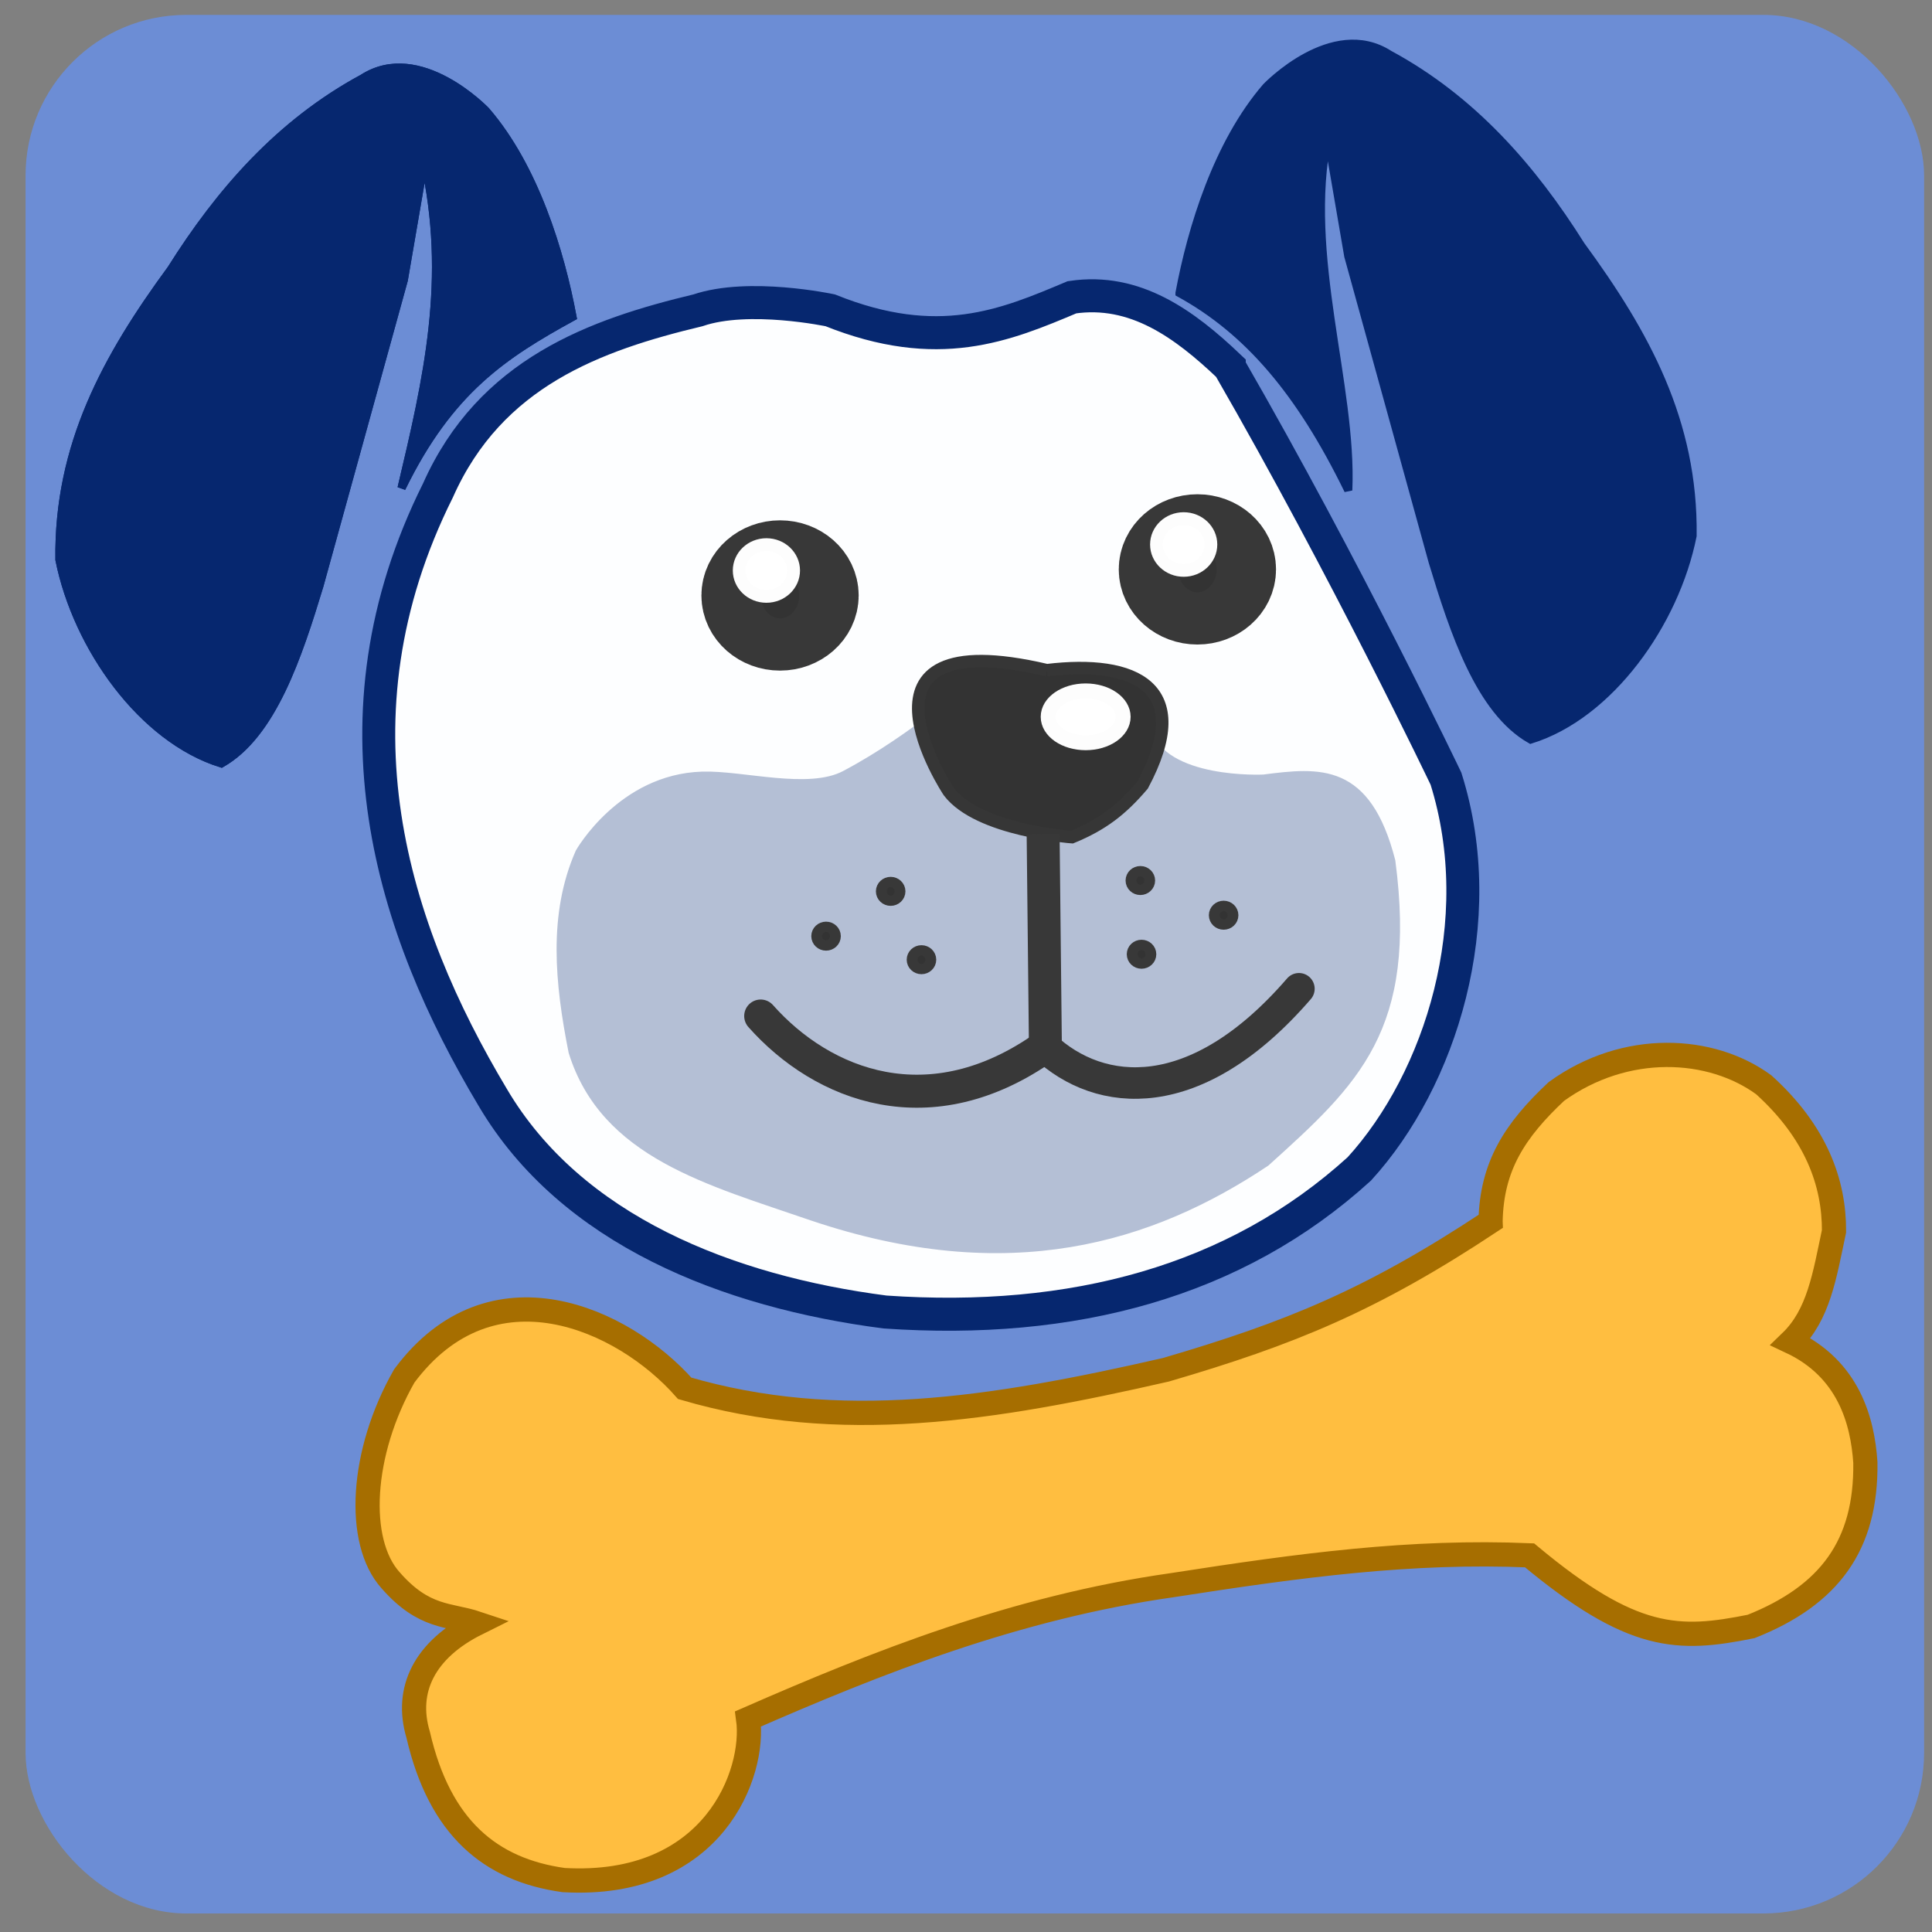 <?xml version="1.0" encoding="UTF-8" standalone="no"?>
<!-- Created with Inkscape (http://www.inkscape.org/) -->

<svg
   width="100"
   height="100"
   viewBox="0 0 26.458 26.458"
   version="1.1"
   id="svg36"
   inkscape:version="1.1.1 (3bf5ae0d25, 2021-09-20)"
   sodipodi:docname="рисунок.svg"
   inkscape:export-filename="C:\Users\Natallia\Desktop\Lab_rab7\рисунок.png"
   inkscape:export-xdpi="96"
   inkscape:export-ydpi="96"
   xmlns:inkscape="http://www.inkscape.org/namespaces/inkscape"
   xmlns:sodipodi="http://sodipodi.sourceforge.net/DTD/sodipodi-0.dtd"
   xmlns="http://www.w3.org/2000/svg"
   xmlns:svg="http://www.w3.org/2000/svg">
  <rect x="0" y="0" width="26.458" height="26.458" fill="#808080" stroke="none"/>
  <sodipodi:namedview
     id="namedview38"
     pagecolor="#ffffff"
     bordercolor="#666666"
     borderopacity="1.0"
     inkscape:pageshadow="2"
     inkscape:pageopacity="0.0"
     inkscape:pagecheckerboard="0"
     inkscape:document-units="mm"
     showgrid="false"
     units="px"
     inkscape:zoom="2.6205012"
     inkscape:cx="36.634213"
     inkscape:cy="69.643165"
     inkscape:window-width="1366"
     inkscape:window-height="705"
     inkscape:window-x="-8"
     inkscape:window-y="-8"
     inkscape:window-maximized="1"
     inkscape:current-layer="layer1" />
  <defs
     id="defs33" />
  <g
     inkscape:label="Слой 1"
     inkscape:groupmode="layer"
     id="layer1">
    <rect
       style="fill:#6c8dd5;fill-opacity:1;fill-rule:evenodd;stroke-width:0.263"
       id="rect21429"
       width="26"
       height="26"
       x="0.35"
       y="0.204"
       ry="2.2" />
    <g
       id="g21405"
       transform="matrix(1.079,0,0,1.082,-0.659,-0.642)">
      <path
         style="fill:#ffffff;fill-opacity:0.988;stroke:#06276f;stroke-width:0.418px;stroke-linecap:butt;stroke-linejoin:miter;stroke-opacity:1"
         d="m 16.213,5.235 c 1.476,2.552 2.75,5.214 2.75,5.214 0.57,1.804 -0.067,3.81 -1.1,4.939 -1.573,1.427 -3.637,1.976 -6.02,1.811 C 9.85,16.942 7.858,16.165 6.864,14.482 5.591,12.36 4.723,9.689 6.17,6.799 6.835,5.308 8.167,4.832 9.469,4.521 c 0.646,-0.22 1.679,0 1.679,0 1.37,0.549 2.219,0.192 3.068,-0.165 0.801,-0.119 1.428,0.338 1.997,0.878 z"
         id="path900"
         sodipodi:nodetypes="cccccccccc" />
      <path
         style="fill:#b4bfd5;fill-opacity:1;stroke:#b4bfd5;stroke-width:0.103;stroke-linecap:butt;stroke-linejoin:miter;stroke-miterlimit:4;stroke-dasharray:none;stroke-opacity:1"
         d="m 12.479,9.653 c -0.282,0.213 -0.686,0.504 -1.146,0.746 -0.461,0.242 -1.297,-0.004 -1.809,0.012 -1.027,0.031 -1.559,0.971 -1.559,0.971 -0.347,0.787 -0.26,1.656 -0.087,2.524 0.405,1.299 1.737,1.637 3.039,2.085 2.499,0.841 4.303,0.284 5.76,-0.686 1.138,-1.024 1.872,-1.692 1.592,-3.814 -0.309,-1.198 -0.907,-1.134 -1.621,-1.043 0,0 -1.273,0.064 -1.476,-0.604 z"
         id="path3987"
         sodipodi:nodetypes="csscccccccc" />
      <path
         style="fill:#333333;stroke:#363636;stroke-width:0.158;stroke-linecap:butt;stroke-linejoin:miter;stroke-miterlimit:4;stroke-dasharray:none;stroke-opacity:1"
         d="m 13.898,9.076 c -2.692,-0.631 -1.245,1.537 -1.245,1.537 0.376,0.494 1.563,0.576 1.563,0.576 0.388,-0.159 0.631,-0.347 0.897,-0.659 0.667,-1.243 -0.097,-1.588 -1.216,-1.454"
         id="path6885"
         sodipodi:nodetypes="ccccc" />
      <ellipse
         style="fill:#ffffff;stroke:#fdfdfd;stroke-width:0.189;stroke-miterlimit:4;stroke-dasharray:none;stroke-opacity:1"
         id="path8106"
         cx="14.39"
         cy="9.666"
         rx="0.476"
         ry="0.328" />
      <path
         style="fill:none;stroke:#383838;stroke-width:0.418px;stroke-linecap:butt;stroke-linejoin:miter;stroke-opacity:1"
         d="m 13.85,11.148 0.029,2.689 0.029,0.11"
         id="path8761" />
      <path
         style="fill:none;stroke:#383838;stroke-width:0.418;stroke-linecap:round;stroke-linejoin:miter;stroke-miterlimit:4;stroke-dasharray:none;stroke-opacity:1"
         d="m 13.879,13.837 c -1.465,1.038 -2.829,0.498 -3.614,-0.384"
         id="path10125"
         sodipodi:nodetypes="cc" />
      <path
         style="fill:none;stroke:#383838;stroke-width:0.399;stroke-linecap:round;stroke-linejoin:miter;stroke-miterlimit:4;stroke-dasharray:none;stroke-opacity:1"
         d="m 17.097,13.108 c -1.309,1.51 -2.527,1.385 -3.229,0.731"
         id="path10571"
         sodipodi:nodetypes="cc" />
      <ellipse
         style="fill:#333333;stroke:#383838;stroke-width:0.237;stroke-linecap:round;stroke-miterlimit:4;stroke-dasharray:none;stroke-opacity:1"
         id="path10604"
         cx="11.095"
         cy="12.442"
         rx="0.069"
         ry="0.065" />
      <ellipse
         style="fill:#333333;stroke:#383838;stroke-width:0.237;stroke-linecap:round;stroke-miterlimit:4;stroke-dasharray:none;stroke-opacity:1"
         id="path10604-9"
         cx="11.915"
         cy="11.875"
         rx="0.069"
         ry="0.065" />
      <ellipse
         style="fill:#333333;stroke:#383838;stroke-width:0.237;stroke-linecap:round;stroke-miterlimit:4;stroke-dasharray:none;stroke-opacity:1"
         id="path10604-6"
         cx="12.306"
         cy="12.74"
         rx="0.069"
         ry="0.065" />
      <ellipse
         style="fill:#333333;stroke:#383838;stroke-width:0.237;stroke-linecap:round;stroke-miterlimit:4;stroke-dasharray:none;stroke-opacity:1"
         id="path10604-69"
         cx="15.084"
         cy="11.738"
         rx="0.069"
         ry="0.065" />
      <ellipse
         style="fill:#333333;stroke:#383838;stroke-width:0.237;stroke-linecap:round;stroke-miterlimit:4;stroke-dasharray:none;stroke-opacity:1"
         id="path10604-7"
         cx="15.099"
         cy="12.671"
         rx="0.069"
         ry="0.065" />
      <ellipse
         style="fill:#333333;stroke:#383838;stroke-width:0.237;stroke-linecap:round;stroke-miterlimit:4;stroke-dasharray:none;stroke-opacity:1"
         id="path10604-1"
         cx="16.141"
         cy="12.177"
         rx="0.069"
         ry="0.065" />
      <ellipse
         style="fill:#333333;stroke:#383838;stroke-width:1.242;stroke-linecap:round;stroke-miterlimit:4;stroke-dasharray:none;stroke-opacity:1"
         id="circle10898"
         cx="10.511"
         cy="8.13"
         rx="0.377"
         ry="0.33" />
      <ellipse
         style="fill:#ffffff;stroke:#fdfdfd;stroke-width:0.161;stroke-miterlimit:4;stroke-dasharray:none;stroke-opacity:1"
         id="ellipse10900"
         cx="10.338"
         cy="7.814"
         rx="0.346"
         ry="0.328" />
      <ellipse
         style="fill:#333333;stroke:#383838;stroke-width:1.242;stroke-linecap:round;stroke-miterlimit:4;stroke-dasharray:none;stroke-opacity:1"
         id="ellipse10902"
         cx="15.808"
         cy="7.8"
         rx="0.377"
         ry="0.33" />
      <ellipse
         style="fill:#ffffff;stroke:#fdfdfd;stroke-width:0.161;stroke-miterlimit:4;stroke-dasharray:none;stroke-opacity:1"
         id="ellipse10904"
         cx="15.634"
         cy="7.485"
         rx="0.346"
         ry="0.328" />
      <path
         style="fill:#06276f;fill-opacity:1;stroke:#06276f;stroke-width:0.103;stroke-linecap:butt;stroke-linejoin:miter;stroke-miterlimit:4;stroke-dasharray:none;stroke-opacity:1"
         d="M 7.877,4.604 C 7.723,3.781 7.395,2.71 6.778,1.997 c 0,0 -0.839,-0.878 -1.563,-0.412 C 4.163,2.152 3.401,3.021 2.784,4 1.963,5.116 1.346,6.232 1.365,7.677 1.587,8.784 2.417,9.945 3.42,10.256 4.067,9.89 4.395,8.893 4.665,8.006 L 5.736,4.137 5.996,2.628 C 6.334,4.119 6.035,5.39 5.707,6.771 6.315,5.528 7.009,5.079 7.877,4.604 Z"
         id="path11007"
         sodipodi:nodetypes="ccccccccccc" />
      <path
         style="fill:#06276f;fill-opacity:1;stroke:#06276f;stroke-width:0.103;stroke-linecap:butt;stroke-linejoin:miter;stroke-miterlimit:4;stroke-dasharray:none;stroke-opacity:1"
         d="M 7.877,4.604 C 7.723,3.781 7.395,2.71 6.778,1.997 c 0,0 -0.839,-0.878 -1.563,-0.412 C 4.163,2.152 3.401,3.021 2.784,4 1.963,5.116 1.346,6.232 1.365,7.677 1.587,8.784 2.417,9.945 3.42,10.256 4.067,9.89 4.395,8.893 4.665,8.006 L 5.736,4.137 5.996,2.628 C 6.334,4.119 6.035,5.39 5.707,6.771 6.315,5.528 7.009,5.079 7.877,4.604 Z"
         id="path15152"
         sodipodi:nodetypes="ccccccccccc" />
      <path
         style="fill:#06276f;fill-opacity:1;stroke:#06276f;stroke-width:0.103;stroke-linecap:butt;stroke-linejoin:miter;stroke-miterlimit:4;stroke-dasharray:none;stroke-opacity:1"
         d="m 15.581,4.302 c 0.154,-0.823 0.482,-1.893 1.1,-2.607 0,0 0.839,-0.878 1.563,-0.412 1.052,0.567 1.814,1.436 2.431,2.415 0.82,1.116 1.437,2.232 1.418,3.677 -0.222,1.107 -1.052,2.268 -2.055,2.579 C 19.392,9.589 19.064,8.592 18.794,7.704 L 17.723,3.835 17.463,2.326 c -0.312,1.495 0.317,3.152 0.26,4.473 -0.608,-1.244 -1.273,-2.021 -2.142,-2.497 z"
         id="path15234"
         sodipodi:nodetypes="ccccccccccc" />
      <path
         style="fill:#ffbe40;fill-opacity:1;stroke:#a66e00;stroke-width:0.307px;stroke-linecap:butt;stroke-linejoin:miter;stroke-opacity:1"
         d="m 19.529,16.053 c -1.513,0.999 -2.545,1.417 -4.12,1.877 -2.222,0.507 -4.15,0.807 -6.108,0.235 -0.782,-0.883 -2.451,-1.641 -3.559,-0.157 -0.556,0.972 -0.614,2.096 -0.176,2.584 0.429,0.491 0.745,0.43 1.099,0.548 -0.668,0.331 -0.917,0.843 -0.747,1.409 0.273,1.181 0.92,1.711 1.846,1.84 1.91,0.109 2.436,-1.36 2.342,-2.04 1.632,-0.712 3.389,-1.41 5.379,-1.692 1.642,-0.255 3.036,-0.441 4.539,-0.378 1.31,1.089 1.89,1.085 2.812,0.9 0.989,-0.392 1.464,-1.023 1.45,-2.075 -0.035,-0.524 -0.211,-1.185 -0.946,-1.529 0.354,-0.341 0.428,-0.835 0.548,-1.398 0.003,-0.613 -0.227,-1.254 -0.892,-1.854 -0.668,-0.487 -1.753,-0.549 -2.632,0.085 -0.527,0.493 -0.821,0.944 -0.835,1.644 z"
         id="path16273"
         sodipodi:nodetypes="cccccccccccccccccc" />
    </g>
  </g>
</svg>
